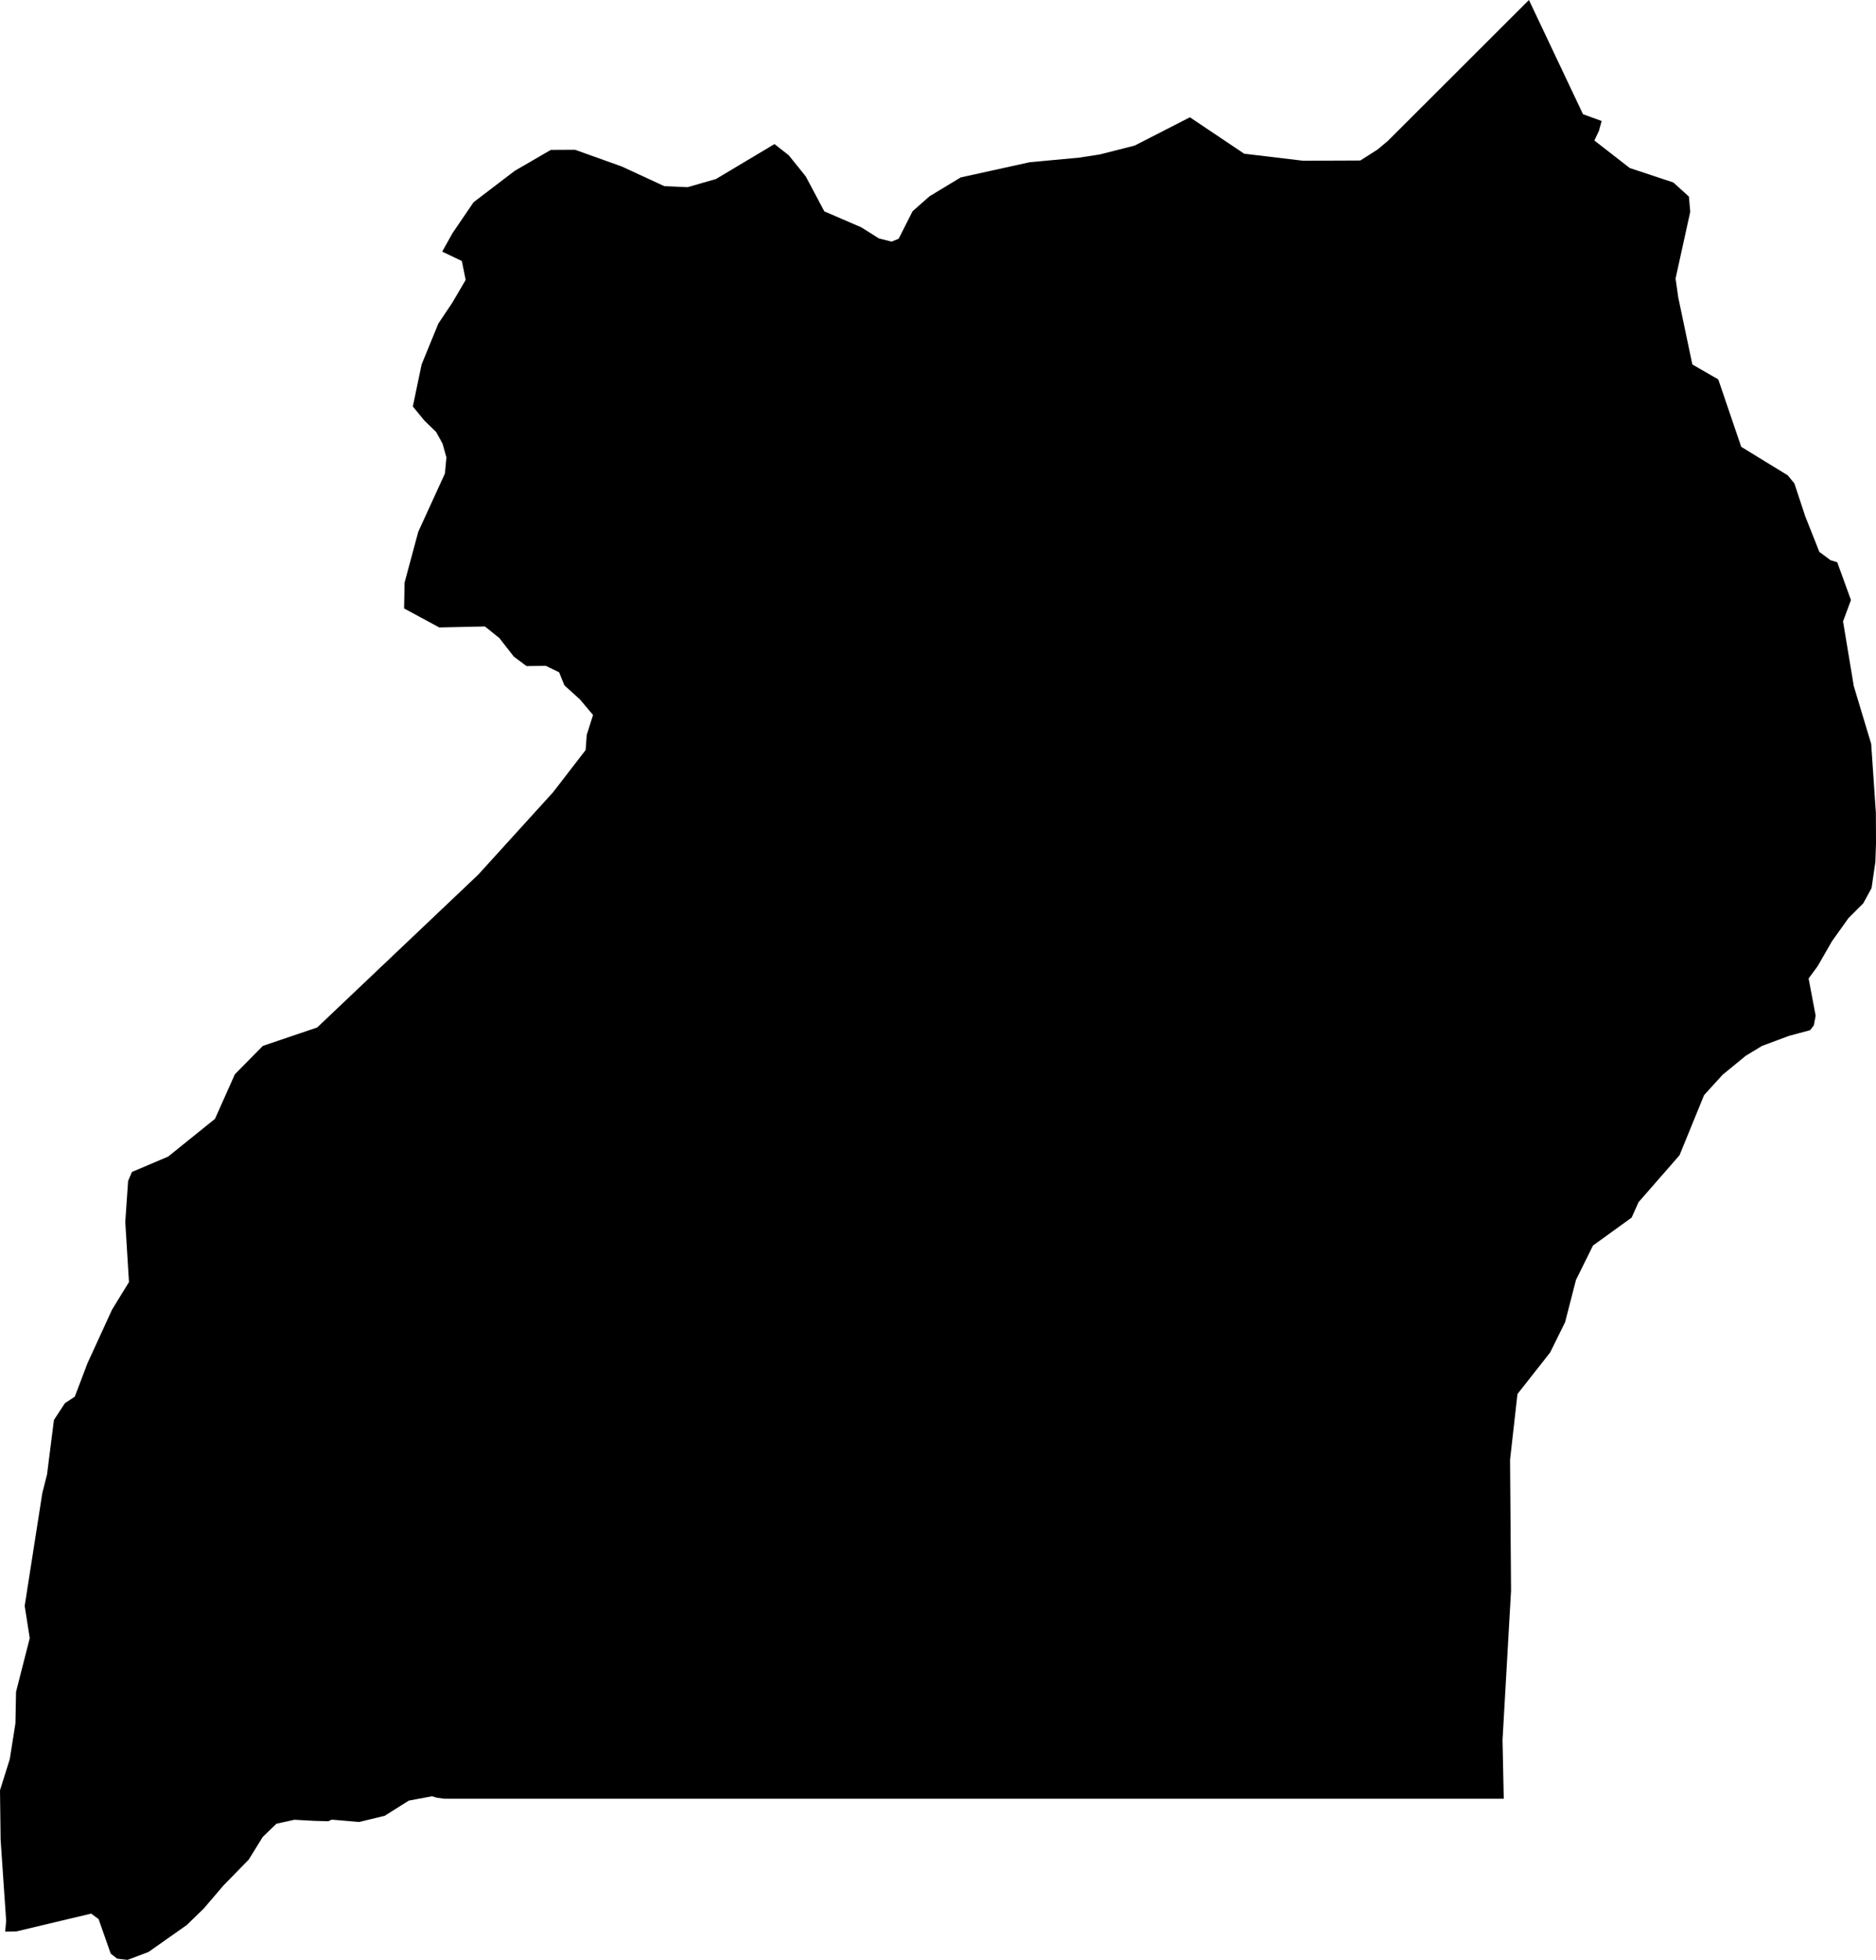 <svg xmlns="http://www.w3.org/2000/svg" xmlns:ev="http://www.w3.org/2001/xml-events" xmlns:xlink="http://www.w3.org/1999/xlink" baseProfile="full" height="15.874" version="1.1" viewBox="558.665 450.895 15.2 15.874" width="15.2">
	<defs/>
	<path class="land" d="M 570.849,465.464 L 570.542,465.464 L 570.043,465.464 L 569.544,465.464 L 569.045,465.464 L 568.546,465.464 L 568.048,465.464 L 567.549,465.464 L 567.05,465.464 L 566.551,465.464 L 566.052,465.464 L 565.553,465.464 L 565.054,465.464 L 564.555,465.464 L 564.057,465.464 L 563.558,465.464 L 563.059,465.464 L 562.56,465.464 L 562.265,465.464 L 562.206,465.456 L 562.165,465.444 L 561.977,465.479 L 561.782,465.602 L 561.575,465.652 L 561.353,465.633 L 561.325,465.646 L 561.213,465.643 L 561.051,465.634 L 560.905,465.666 L 560.794,465.773 L 560.68,465.957 L 560.475,466.167 L 560.315,466.354 L 560.179,466.486 L 559.868,466.705 L 559.698,466.769 L 559.614,466.759 L 559.562,466.718 L 559.464,466.439 L 559.404,466.394 L 558.799,466.538 L 558.707,466.54 L 558.715,466.453 L 558.67,465.797 L 558.665,465.395 L 558.744,465.144 L 558.79,464.854 L 558.795,464.598 L 558.906,464.163 L 558.865,463.902 L 559.008,462.987 L 559.046,462.838 L 559.102,462.396 L 559.191,462.26 L 559.271,462.207 L 559.374,461.936 L 559.573,461.502 L 559.71,461.279 L 559.68,460.792 L 559.703,460.46 L 559.734,460.387 L 560.027,460.263 L 560.407,459.957 L 560.568,459.596 L 560.795,459.366 L 561.235,459.217 L 561.236,459.216 L 562.54,457.979 L 563.146,457.312 L 563.41,456.97 L 563.419,456.847 L 563.47,456.686 L 563.364,456.56 L 563.238,456.446 L 563.195,456.34 L 563.087,456.288 L 562.931,456.29 L 562.828,456.213 L 562.711,456.063 L 562.594,455.969 L 562.224,455.977 L 561.939,455.823 L 561.943,455.614 L 562.054,455.202 L 562.27,454.73 L 562.282,454.6 L 562.251,454.489 L 562.199,454.394 L 562.102,454.3 L 562.01,454.187 L 562.081,453.847 L 562.217,453.515 L 562.329,453.348 L 562.438,453.162 L 562.407,453.009 L 562.248,452.933 L 562.331,452.784 L 562.502,452.533 L 562.835,452.279 L 563.128,452.109 L 563.324,452.108 L 563.704,452.244 L 564.048,452.403 L 564.236,452.411 L 564.466,452.345 L 564.94,452.062 L 565.055,452.152 L 565.193,452.323 L 565.344,452.607 L 565.643,452.736 L 565.786,452.826 L 565.889,452.852 L 565.946,452.829 L 566.059,452.606 L 566.196,452.485 L 566.449,452.332 L 567.008,452.209 L 567.407,452.172 L 567.576,452.146 L 567.859,452.074 L 568.306,451.845 L 568.746,452.14 L 569.224,452.197 L 569.687,452.195 L 569.828,452.105 L 569.909,452.037 L 570.395,451.552 L 571.053,450.895 L 571.491,451.82 L 571.642,451.875 L 571.62,451.955 L 571.583,452.033 L 571.87,452.256 L 572.223,452.373 L 572.349,452.487 L 572.36,452.61 L 572.241,453.151 L 572.263,453.305 L 572.377,453.847 L 572.587,453.968 L 572.773,454.514 L 573.15,454.745 L 573.204,454.811 L 573.291,455.075 L 573.406,455.365 L 573.496,455.432 L 573.551,455.449 L 573.662,455.755 L 573.598,455.928 L 573.685,456.452 L 573.826,456.92 L 573.864,457.479 L 573.865,457.725 L 573.86,457.876 L 573.829,458.088 L 573.762,458.211 L 573.642,458.331 L 573.508,458.519 L 573.392,458.721 L 573.319,458.82 L 573.376,459.122 L 573.361,459.201 L 573.331,459.239 L 573.16,459.285 L 572.942,459.366 L 572.81,459.446 L 572.622,459.6 L 572.472,459.765 L 572.273,460.252 L 571.941,460.632 L 571.885,460.757 L 571.572,460.983 L 571.434,461.262 L 571.346,461.604 L 571.225,461.849 L 570.96,462.186 L 570.9,462.718 L 570.908,463.779 L 570.839,464.989 L 570.849,465.464" id="UG" title="Uganda"/>
</svg>
